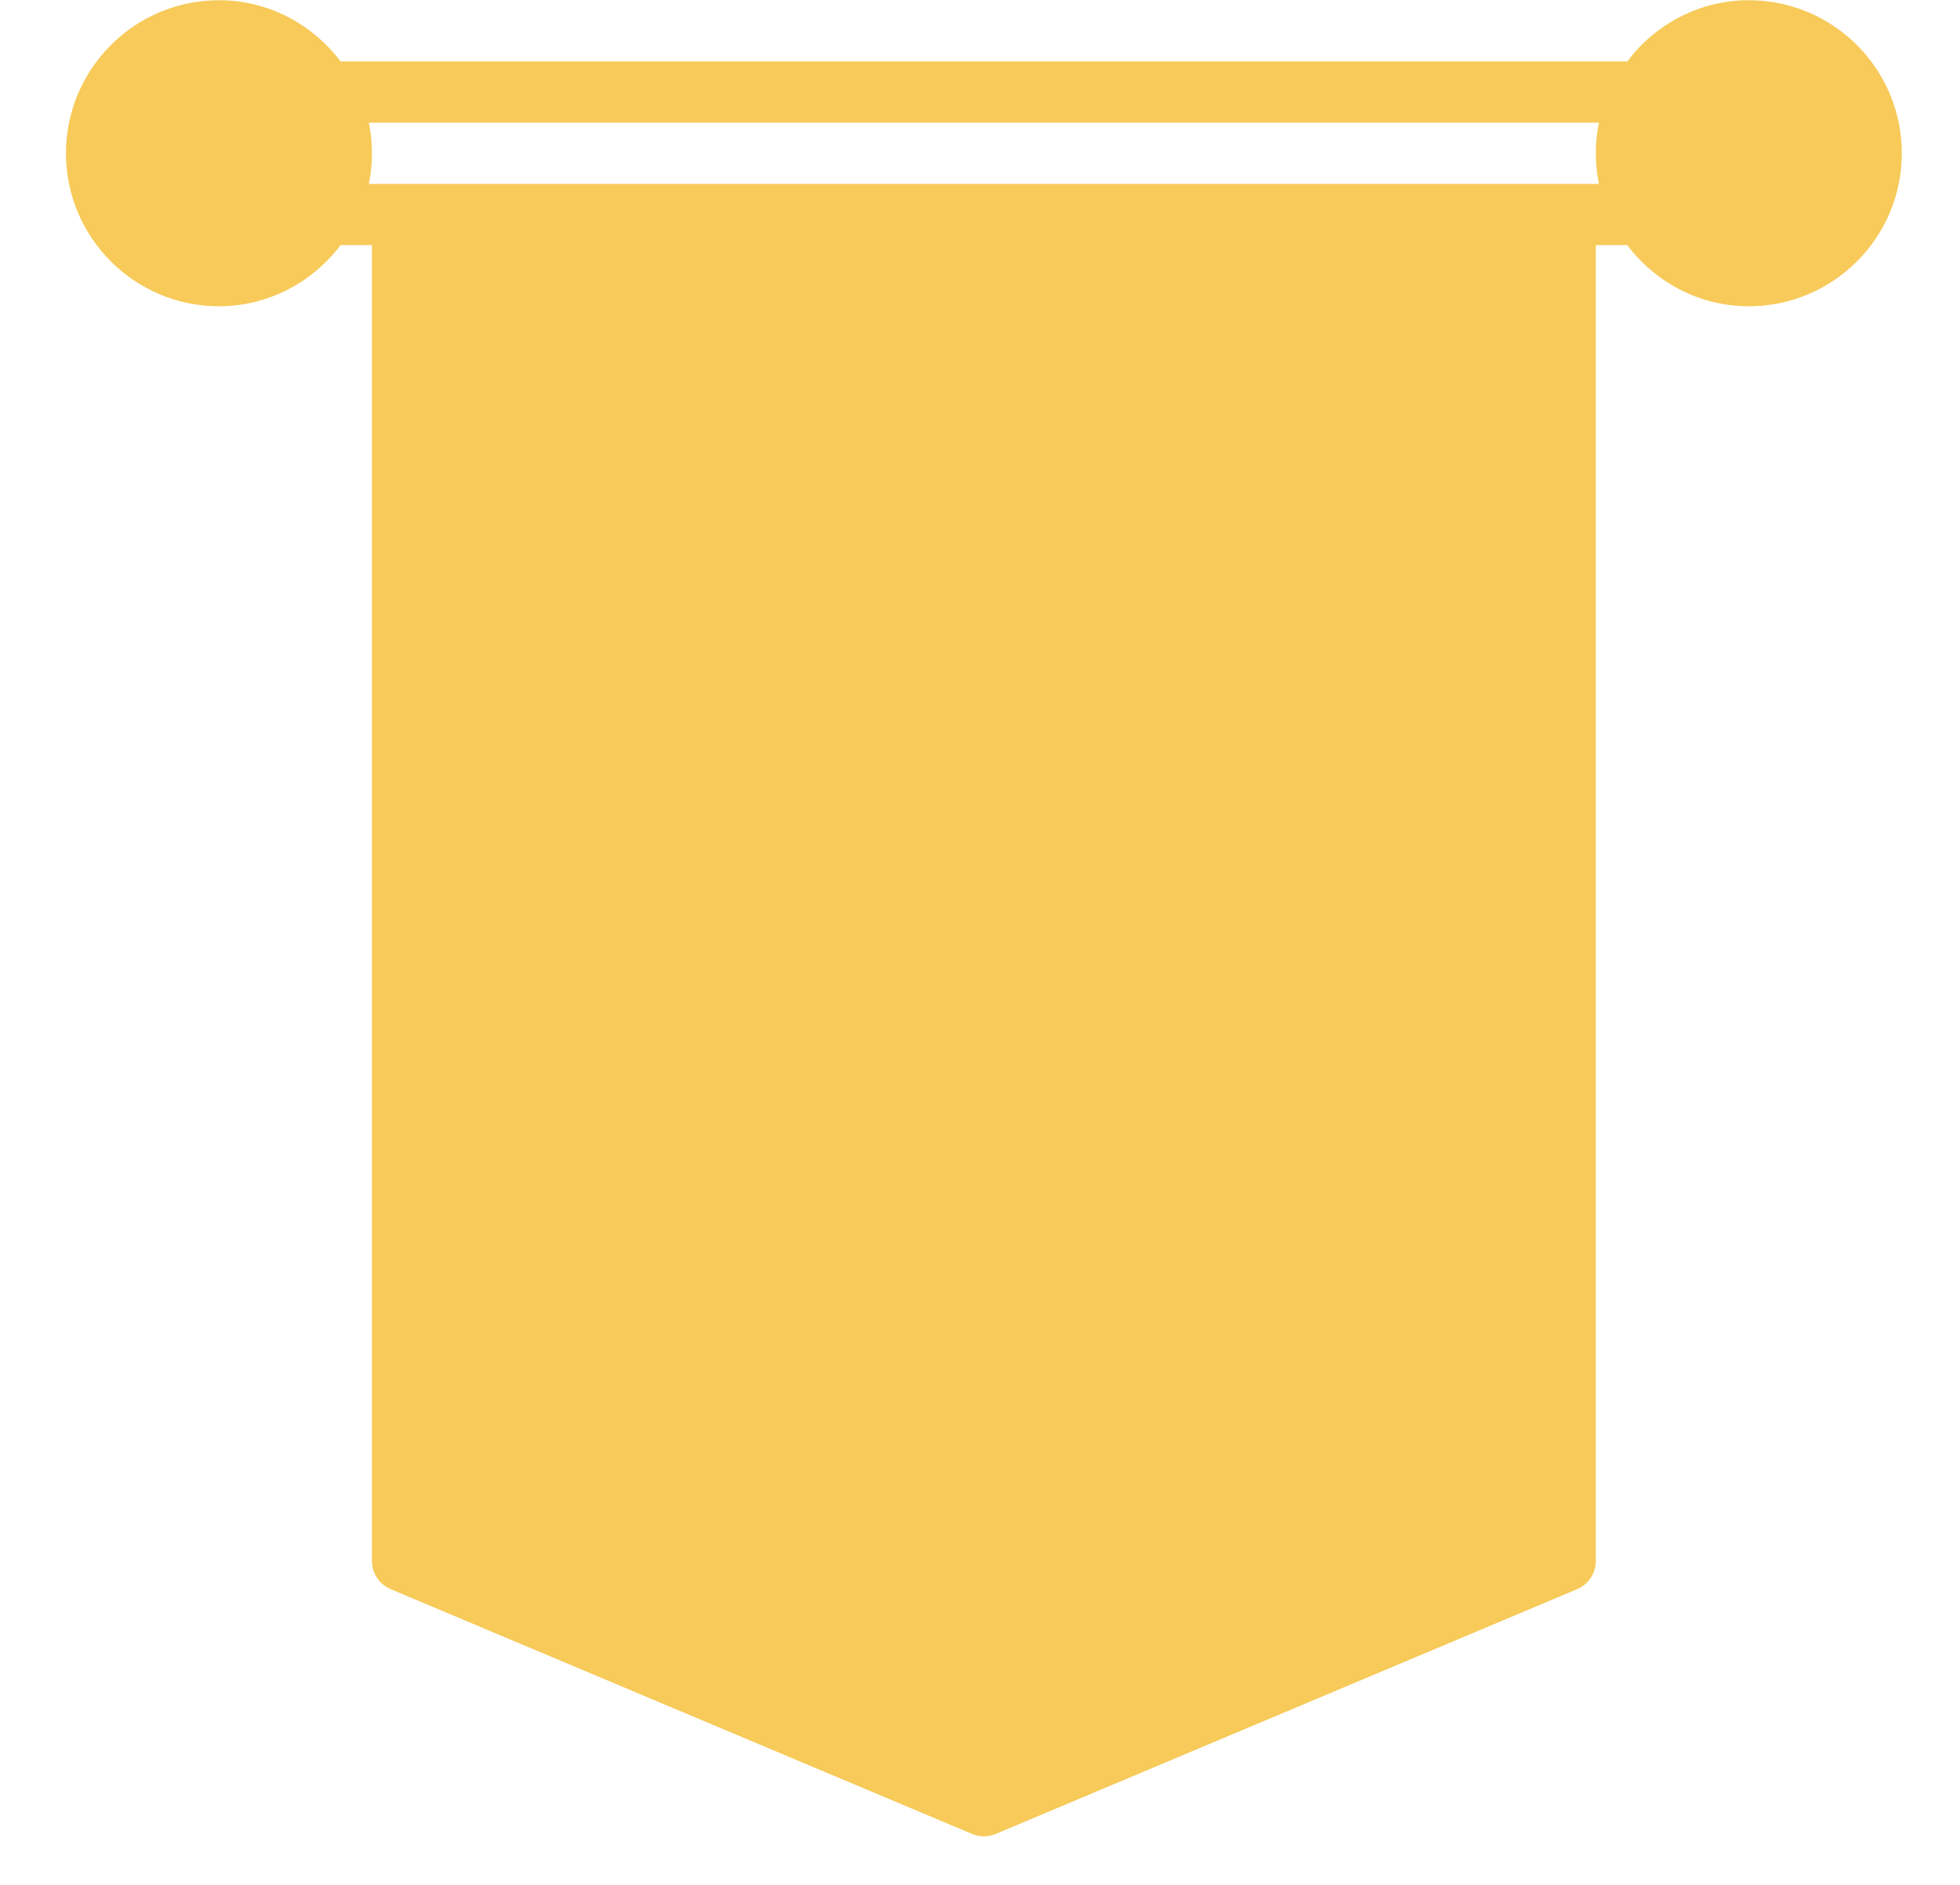 <svg width="26" height="25" viewBox="0 0 26 25" fill="none" xmlns="http://www.w3.org/2000/svg">
<path d="M23.199 0.003C22.538 0.003 21.956 0.325 21.586 0.815H4.518C4.147 0.325 3.565 0.003 2.905 0.003C1.786 0.003 0.875 0.914 0.875 2.033C0.875 3.152 1.786 4.062 2.905 4.062C3.565 4.062 4.147 3.74 4.518 3.251H4.934V20.703C4.934 20.866 5.032 21.014 5.183 21.078L12.894 24.324C12.945 24.345 12.998 24.356 13.052 24.356C13.105 24.356 13.159 24.345 13.209 24.324L20.921 21.078C21.072 21.014 21.169 20.866 21.169 20.703V3.251H21.586C21.956 3.74 22.538 4.062 23.199 4.062C24.318 4.062 25.228 3.152 25.228 2.033C25.228 0.914 24.318 0.003 23.199 0.003ZM21.21 2.439H20.764H5.34H4.893C4.92 2.308 4.934 2.172 4.934 2.033C4.934 1.894 4.92 1.758 4.893 1.627H21.21C21.184 1.758 21.169 1.894 21.169 2.033C21.169 2.172 21.184 2.308 21.21 2.439Z" fill="#F7CA59"/>
</svg>
